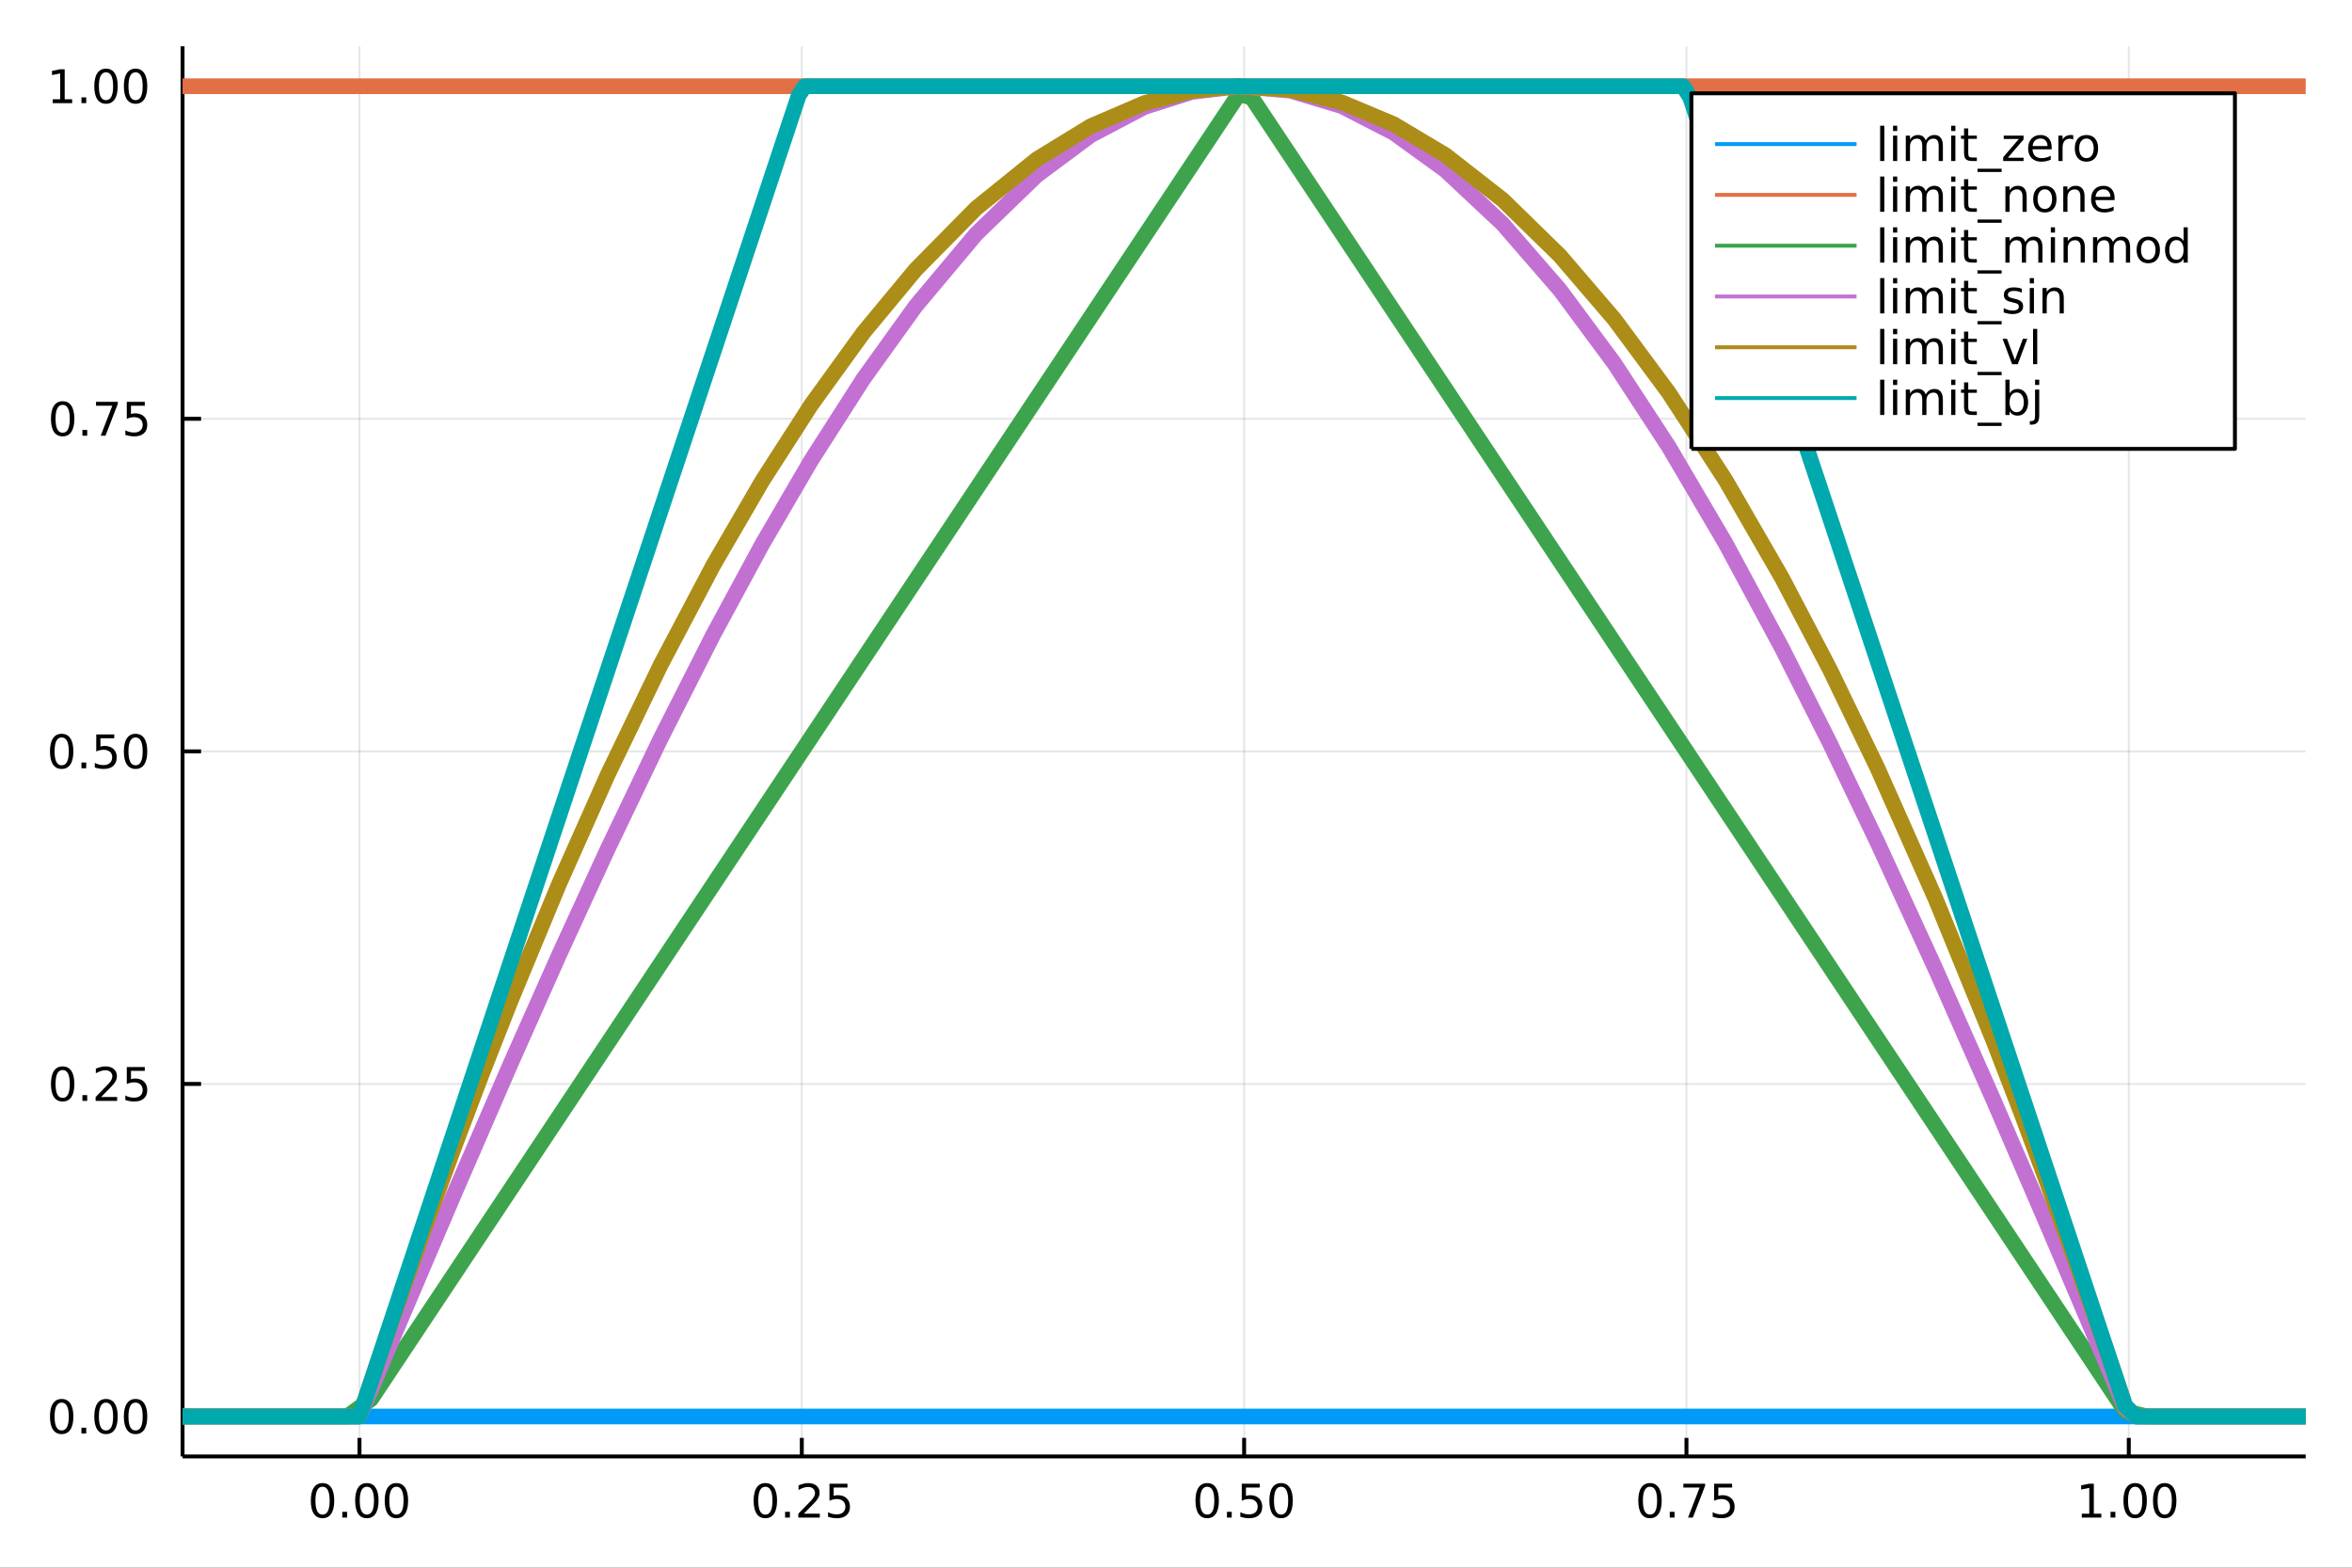 <?xml version="1.0" encoding="utf-8"?>
<svg xmlns="http://www.w3.org/2000/svg" xmlns:xlink="http://www.w3.org/1999/xlink" width="600" height="400" viewBox="0 0 2400 1600">
<rect x="0" y="0" width="2400" height="1600" fill="#333333" stroke="none"/>
<defs>
  <clipPath id="clip500">
    <rect x="0" y="0" width="2400" height="1600"/>
  </clipPath>
</defs>
<path clip-path="url(#clip500)" d="
M0 1600 L2400 1600 L2400 0 L0 0  Z
  " fill="#ffffff" fill-rule="evenodd" fill-opacity="1"/>
<defs>
  <clipPath id="clip501">
    <rect x="480" y="0" width="1681" height="1600"/>
  </clipPath>
</defs>
<path clip-path="url(#clip500)" d="
M186.274 1486.45 L2352.76 1486.45 L2352.76 47.244 L186.274 47.244  Z
  " fill="#ffffff" fill-rule="evenodd" fill-opacity="1"/>
<defs>
  <clipPath id="clip502">
    <rect x="186" y="47" width="2167" height="1440"/>
  </clipPath>
</defs>
<polyline clip-path="url(#clip502)" style="stroke:#000000; stroke-linecap:butt; stroke-linejoin:round; stroke-width:2; stroke-opacity:0.1; fill:none" points="
  366.814,1486.45 366.814,47.244 
  "/>
<polyline clip-path="url(#clip502)" style="stroke:#000000; stroke-linecap:butt; stroke-linejoin:round; stroke-width:2; stroke-opacity:0.1; fill:none" points="
  818.165,1486.45 818.165,47.244 
  "/>
<polyline clip-path="url(#clip502)" style="stroke:#000000; stroke-linecap:butt; stroke-linejoin:round; stroke-width:2; stroke-opacity:0.1; fill:none" points="
  1269.51,1486.45 1269.51,47.244 
  "/>
<polyline clip-path="url(#clip502)" style="stroke:#000000; stroke-linecap:butt; stroke-linejoin:round; stroke-width:2; stroke-opacity:0.1; fill:none" points="
  1720.87,1486.45 1720.87,47.244 
  "/>
<polyline clip-path="url(#clip502)" style="stroke:#000000; stroke-linecap:butt; stroke-linejoin:round; stroke-width:2; stroke-opacity:0.1; fill:none" points="
  2172.22,1486.45 2172.22,47.244 
  "/>
<polyline clip-path="url(#clip500)" style="stroke:#000000; stroke-linecap:butt; stroke-linejoin:round; stroke-width:4; stroke-opacity:1; fill:none" points="
  186.274,1486.45 2352.76,1486.45 
  "/>
<polyline clip-path="url(#clip500)" style="stroke:#000000; stroke-linecap:butt; stroke-linejoin:round; stroke-width:4; stroke-opacity:1; fill:none" points="
  366.814,1486.45 366.814,1467.55 
  "/>
<polyline clip-path="url(#clip500)" style="stroke:#000000; stroke-linecap:butt; stroke-linejoin:round; stroke-width:4; stroke-opacity:1; fill:none" points="
  818.165,1486.45 818.165,1467.55 
  "/>
<polyline clip-path="url(#clip500)" style="stroke:#000000; stroke-linecap:butt; stroke-linejoin:round; stroke-width:4; stroke-opacity:1; fill:none" points="
  1269.51,1486.45 1269.51,1467.55 
  "/>
<polyline clip-path="url(#clip500)" style="stroke:#000000; stroke-linecap:butt; stroke-linejoin:round; stroke-width:4; stroke-opacity:1; fill:none" points="
  1720.87,1486.45 1720.87,1467.55 
  "/>
<polyline clip-path="url(#clip500)" style="stroke:#000000; stroke-linecap:butt; stroke-linejoin:round; stroke-width:4; stroke-opacity:1; fill:none" points="
  2172.22,1486.45 2172.22,1467.55 
  "/>
<path clip-path="url(#clip500)" d="M329.118 1517.37 Q325.507 1517.37 323.678 1520.93 Q321.872 1524.47 321.872 1531.6 Q321.872 1538.71 323.678 1542.27 Q325.507 1545.82 329.118 1545.82 Q332.752 1545.82 334.557 1542.27 Q336.386 1538.71 336.386 1531.6 Q336.386 1524.47 334.557 1520.93 Q332.752 1517.37 329.118 1517.37 M329.118 1513.66 Q334.928 1513.66 337.983 1518.27 Q341.062 1522.85 341.062 1531.6 Q341.062 1540.33 337.983 1544.94 Q334.928 1549.52 329.118 1549.52 Q323.307 1549.52 320.229 1544.94 Q317.173 1540.33 317.173 1531.6 Q317.173 1522.85 320.229 1518.27 Q323.307 1513.66 329.118 1513.66 Z" fill="#000000" fill-rule="evenodd" fill-opacity="1" /><path clip-path="url(#clip500)" d="M349.28 1542.97 L354.164 1542.97 L354.164 1548.85 L349.28 1548.85 L349.28 1542.97 Z" fill="#000000" fill-rule="evenodd" fill-opacity="1" /><path clip-path="url(#clip500)" d="M374.349 1517.37 Q370.738 1517.37 368.909 1520.93 Q367.104 1524.47 367.104 1531.6 Q367.104 1538.71 368.909 1542.27 Q370.738 1545.82 374.349 1545.82 Q377.983 1545.82 379.789 1542.27 Q381.617 1538.71 381.617 1531.6 Q381.617 1524.47 379.789 1520.93 Q377.983 1517.37 374.349 1517.37 M374.349 1513.66 Q380.159 1513.66 383.215 1518.27 Q386.293 1522.85 386.293 1531.6 Q386.293 1540.33 383.215 1544.94 Q380.159 1549.52 374.349 1549.52 Q368.539 1549.52 365.46 1544.94 Q362.404 1540.33 362.404 1531.6 Q362.404 1522.85 365.46 1518.27 Q368.539 1513.66 374.349 1513.66 Z" fill="#000000" fill-rule="evenodd" fill-opacity="1" /><path clip-path="url(#clip500)" d="M404.511 1517.37 Q400.9 1517.37 399.071 1520.93 Q397.265 1524.47 397.265 1531.6 Q397.265 1538.71 399.071 1542.27 Q400.9 1545.82 404.511 1545.82 Q408.145 1545.82 409.951 1542.27 Q411.779 1538.71 411.779 1531.6 Q411.779 1524.47 409.951 1520.93 Q408.145 1517.37 404.511 1517.37 M404.511 1513.66 Q410.321 1513.66 413.376 1518.27 Q416.455 1522.85 416.455 1531.6 Q416.455 1540.33 413.376 1544.94 Q410.321 1549.52 404.511 1549.52 Q398.701 1549.52 395.622 1544.94 Q392.566 1540.33 392.566 1531.6 Q392.566 1522.85 395.622 1518.27 Q398.701 1513.66 404.511 1513.66 Z" fill="#000000" fill-rule="evenodd" fill-opacity="1" /><path clip-path="url(#clip500)" d="M780.966 1517.37 Q777.355 1517.37 775.526 1520.93 Q773.72 1524.47 773.72 1531.6 Q773.72 1538.71 775.526 1542.27 Q777.355 1545.82 780.966 1545.82 Q784.6 1545.82 786.405 1542.27 Q788.234 1538.71 788.234 1531.6 Q788.234 1524.47 786.405 1520.93 Q784.6 1517.37 780.966 1517.37 M780.966 1513.66 Q786.776 1513.66 789.831 1518.27 Q792.91 1522.85 792.91 1531.6 Q792.91 1540.33 789.831 1544.94 Q786.776 1549.52 780.966 1549.52 Q775.156 1549.52 772.077 1544.94 Q769.021 1540.33 769.021 1531.6 Q769.021 1522.85 772.077 1518.27 Q775.156 1513.66 780.966 1513.66 Z" fill="#000000" fill-rule="evenodd" fill-opacity="1" /><path clip-path="url(#clip500)" d="M801.128 1542.97 L806.012 1542.97 L806.012 1548.85 L801.128 1548.85 L801.128 1542.97 Z" fill="#000000" fill-rule="evenodd" fill-opacity="1" /><path clip-path="url(#clip500)" d="M820.225 1544.91 L836.544 1544.91 L836.544 1548.85 L814.6 1548.85 L814.6 1544.91 Q817.262 1542.16 821.845 1537.53 Q826.452 1532.88 827.632 1531.53 Q829.877 1529.01 830.757 1527.27 Q831.66 1525.51 831.66 1523.82 Q831.66 1521.07 829.715 1519.33 Q827.794 1517.6 824.692 1517.6 Q822.493 1517.6 820.04 1518.36 Q817.609 1519.13 814.831 1520.68 L814.831 1515.95 Q817.655 1514.82 820.109 1514.24 Q822.563 1513.66 824.6 1513.66 Q829.97 1513.66 833.164 1516.35 Q836.359 1519.03 836.359 1523.52 Q836.359 1525.65 835.549 1527.57 Q834.762 1529.47 832.655 1532.07 Q832.077 1532.74 828.975 1535.95 Q825.873 1539.15 820.225 1544.91 Z" fill="#000000" fill-rule="evenodd" fill-opacity="1" /><path clip-path="url(#clip500)" d="M846.405 1514.29 L864.762 1514.29 L864.762 1518.22 L850.688 1518.22 L850.688 1526.7 Q851.706 1526.35 852.725 1526.19 Q853.743 1526 854.762 1526 Q860.549 1526 863.928 1529.17 Q867.308 1532.34 867.308 1537.76 Q867.308 1543.34 863.836 1546.44 Q860.363 1549.52 854.044 1549.52 Q851.868 1549.52 849.6 1549.15 Q847.354 1548.78 844.947 1548.04 L844.947 1543.34 Q847.03 1544.47 849.252 1545.03 Q851.475 1545.58 853.951 1545.58 Q857.956 1545.58 860.294 1543.48 Q862.632 1541.37 862.632 1537.76 Q862.632 1534.15 860.294 1532.04 Q857.956 1529.94 853.951 1529.94 Q852.076 1529.94 850.201 1530.35 Q848.35 1530.77 846.405 1531.65 L846.405 1514.29 Z" fill="#000000" fill-rule="evenodd" fill-opacity="1" /><path clip-path="url(#clip500)" d="M1231.82 1517.37 Q1228.21 1517.37 1226.38 1520.93 Q1224.57 1524.47 1224.57 1531.6 Q1224.57 1538.71 1226.38 1542.27 Q1228.21 1545.82 1231.82 1545.82 Q1235.45 1545.82 1237.26 1542.27 Q1239.09 1538.71 1239.09 1531.6 Q1239.09 1524.47 1237.26 1520.93 Q1235.45 1517.37 1231.82 1517.37 M1231.82 1513.66 Q1237.63 1513.66 1240.68 1518.27 Q1243.76 1522.85 1243.76 1531.6 Q1243.76 1540.33 1240.68 1544.94 Q1237.63 1549.52 1231.82 1549.52 Q1226.01 1549.52 1222.93 1544.94 Q1219.87 1540.33 1219.87 1531.6 Q1219.87 1522.85 1222.93 1518.27 Q1226.01 1513.66 1231.82 1513.66 Z" fill="#000000" fill-rule="evenodd" fill-opacity="1" /><path clip-path="url(#clip500)" d="M1251.98 1542.97 L1256.86 1542.97 L1256.86 1548.85 L1251.98 1548.85 L1251.98 1542.97 Z" fill="#000000" fill-rule="evenodd" fill-opacity="1" /><path clip-path="url(#clip500)" d="M1267.1 1514.29 L1285.45 1514.29 L1285.45 1518.22 L1271.38 1518.22 L1271.38 1526.7 Q1272.4 1526.35 1273.42 1526.19 Q1274.43 1526 1275.45 1526 Q1281.24 1526 1284.62 1529.17 Q1288 1532.34 1288 1537.76 Q1288 1543.34 1284.53 1546.44 Q1281.05 1549.52 1274.73 1549.52 Q1272.56 1549.52 1270.29 1549.15 Q1268.05 1548.78 1265.64 1548.04 L1265.64 1543.34 Q1267.72 1544.47 1269.94 1545.03 Q1272.17 1545.58 1274.64 1545.58 Q1278.65 1545.58 1280.98 1543.48 Q1283.32 1541.37 1283.32 1537.76 Q1283.32 1534.15 1280.98 1532.04 Q1278.65 1529.94 1274.64 1529.94 Q1272.77 1529.94 1270.89 1530.35 Q1269.04 1530.77 1267.1 1531.65 L1267.1 1514.29 Z" fill="#000000" fill-rule="evenodd" fill-opacity="1" /><path clip-path="url(#clip500)" d="M1307.21 1517.37 Q1303.6 1517.37 1301.77 1520.93 Q1299.97 1524.47 1299.97 1531.6 Q1299.97 1538.71 1301.77 1542.27 Q1303.6 1545.82 1307.21 1545.82 Q1310.85 1545.82 1312.65 1542.27 Q1314.48 1538.71 1314.48 1531.6 Q1314.48 1524.47 1312.65 1520.93 Q1310.85 1517.37 1307.21 1517.37 M1307.21 1513.66 Q1313.02 1513.66 1316.08 1518.27 Q1319.16 1522.85 1319.16 1531.6 Q1319.16 1540.33 1316.08 1544.94 Q1313.02 1549.52 1307.21 1549.52 Q1301.4 1549.52 1298.32 1544.94 Q1295.27 1540.33 1295.27 1531.6 Q1295.27 1522.85 1298.32 1518.27 Q1301.4 1513.66 1307.21 1513.66 Z" fill="#000000" fill-rule="evenodd" fill-opacity="1" /><path clip-path="url(#clip500)" d="M1683.67 1517.37 Q1680.06 1517.37 1678.23 1520.93 Q1676.42 1524.47 1676.42 1531.6 Q1676.42 1538.71 1678.23 1542.27 Q1680.06 1545.82 1683.67 1545.82 Q1687.3 1545.82 1689.11 1542.27 Q1690.93 1538.71 1690.93 1531.6 Q1690.93 1524.47 1689.11 1520.93 Q1687.3 1517.37 1683.67 1517.37 M1683.67 1513.66 Q1689.48 1513.66 1692.53 1518.27 Q1695.61 1522.85 1695.61 1531.6 Q1695.61 1540.33 1692.53 1544.94 Q1689.48 1549.52 1683.67 1549.52 Q1677.86 1549.52 1674.78 1544.94 Q1671.72 1540.33 1671.72 1531.6 Q1671.72 1522.85 1674.78 1518.27 Q1677.86 1513.66 1683.67 1513.66 Z" fill="#000000" fill-rule="evenodd" fill-opacity="1" /><path clip-path="url(#clip500)" d="M1703.83 1542.97 L1708.71 1542.97 L1708.71 1548.85 L1703.83 1548.85 L1703.83 1542.97 Z" fill="#000000" fill-rule="evenodd" fill-opacity="1" /><path clip-path="url(#clip500)" d="M1717.72 1514.29 L1739.94 1514.29 L1739.94 1516.28 L1727.39 1548.85 L1722.51 1548.85 L1734.31 1518.22 L1717.72 1518.22 L1717.72 1514.29 Z" fill="#000000" fill-rule="evenodd" fill-opacity="1" /><path clip-path="url(#clip500)" d="M1749.11 1514.29 L1767.46 1514.29 L1767.46 1518.22 L1753.39 1518.22 L1753.39 1526.7 Q1754.41 1526.35 1755.43 1526.19 Q1756.44 1526 1757.46 1526 Q1763.25 1526 1766.63 1529.17 Q1770.01 1532.34 1770.01 1537.76 Q1770.01 1543.34 1766.54 1546.44 Q1763.06 1549.52 1756.74 1549.52 Q1754.57 1549.52 1752.3 1549.15 Q1750.06 1548.78 1747.65 1548.04 L1747.65 1543.34 Q1749.73 1544.47 1751.95 1545.03 Q1754.18 1545.58 1756.65 1545.58 Q1760.66 1545.58 1762.99 1543.48 Q1765.33 1541.37 1765.33 1537.76 Q1765.33 1534.15 1762.99 1532.04 Q1760.66 1529.94 1756.65 1529.94 Q1754.78 1529.94 1752.9 1530.35 Q1751.05 1530.77 1749.11 1531.65 L1749.11 1514.29 Z" fill="#000000" fill-rule="evenodd" fill-opacity="1" /><path clip-path="url(#clip500)" d="M2124.29 1544.91 L2131.93 1544.91 L2131.93 1518.55 L2123.62 1520.21 L2123.62 1515.95 L2131.88 1514.29 L2136.56 1514.29 L2136.56 1544.91 L2144.2 1544.91 L2144.2 1548.85 L2124.29 1548.85 L2124.29 1544.91 Z" fill="#000000" fill-rule="evenodd" fill-opacity="1" /><path clip-path="url(#clip500)" d="M2153.64 1542.97 L2158.52 1542.97 L2158.52 1548.85 L2153.64 1548.85 L2153.64 1542.97 Z" fill="#000000" fill-rule="evenodd" fill-opacity="1" /><path clip-path="url(#clip500)" d="M2178.71 1517.37 Q2175.1 1517.37 2173.27 1520.93 Q2171.46 1524.47 2171.46 1531.6 Q2171.46 1538.71 2173.27 1542.27 Q2175.1 1545.82 2178.71 1545.82 Q2182.34 1545.82 2184.15 1542.27 Q2185.98 1538.71 2185.98 1531.6 Q2185.98 1524.47 2184.15 1520.93 Q2182.34 1517.37 2178.71 1517.37 M2178.71 1513.66 Q2184.52 1513.66 2187.57 1518.27 Q2190.65 1522.85 2190.65 1531.6 Q2190.65 1540.33 2187.57 1544.94 Q2184.52 1549.52 2178.71 1549.52 Q2172.9 1549.52 2169.82 1544.94 Q2166.76 1540.33 2166.76 1531.6 Q2166.76 1522.85 2169.82 1518.27 Q2172.9 1513.66 2178.71 1513.66 Z" fill="#000000" fill-rule="evenodd" fill-opacity="1" /><path clip-path="url(#clip500)" d="M2208.87 1517.37 Q2205.26 1517.37 2203.43 1520.93 Q2201.63 1524.47 2201.63 1531.6 Q2201.63 1538.71 2203.43 1542.27 Q2205.26 1545.82 2208.87 1545.82 Q2212.5 1545.82 2214.31 1542.27 Q2216.14 1538.71 2216.14 1531.6 Q2216.14 1524.47 2214.31 1520.93 Q2212.5 1517.37 2208.87 1517.37 M2208.87 1513.66 Q2214.68 1513.66 2217.74 1518.27 Q2220.82 1522.85 2220.82 1531.6 Q2220.82 1540.33 2217.74 1544.94 Q2214.68 1549.52 2208.87 1549.52 Q2203.06 1549.52 2199.98 1544.94 Q2196.93 1540.33 2196.93 1531.6 Q2196.93 1522.85 2199.98 1518.27 Q2203.06 1513.66 2208.87 1513.66 Z" fill="#000000" fill-rule="evenodd" fill-opacity="1" /><polyline clip-path="url(#clip502)" style="stroke:#000000; stroke-linecap:butt; stroke-linejoin:round; stroke-width:2; stroke-opacity:0.1; fill:none" points="
  186.274,1445.72 2352.76,1445.72 
  "/>
<polyline clip-path="url(#clip502)" style="stroke:#000000; stroke-linecap:butt; stroke-linejoin:round; stroke-width:2; stroke-opacity:0.1; fill:none" points="
  186.274,1106.28 2352.76,1106.28 
  "/>
<polyline clip-path="url(#clip502)" style="stroke:#000000; stroke-linecap:butt; stroke-linejoin:round; stroke-width:2; stroke-opacity:0.1; fill:none" points="
  186.274,766.846 2352.76,766.846 
  "/>
<polyline clip-path="url(#clip502)" style="stroke:#000000; stroke-linecap:butt; stroke-linejoin:round; stroke-width:2; stroke-opacity:0.1; fill:none" points="
  186.274,427.411 2352.76,427.411 
  "/>
<polyline clip-path="url(#clip502)" style="stroke:#000000; stroke-linecap:butt; stroke-linejoin:round; stroke-width:2; stroke-opacity:0.1; fill:none" points="
  186.274,87.976 2352.76,87.976 
  "/>
<polyline clip-path="url(#clip500)" style="stroke:#000000; stroke-linecap:butt; stroke-linejoin:round; stroke-width:4; stroke-opacity:1; fill:none" points="
  186.274,1486.45 186.274,47.244 
  "/>
<polyline clip-path="url(#clip500)" style="stroke:#000000; stroke-linecap:butt; stroke-linejoin:round; stroke-width:4; stroke-opacity:1; fill:none" points="
  186.274,1445.72 205.172,1445.72 
  "/>
<polyline clip-path="url(#clip500)" style="stroke:#000000; stroke-linecap:butt; stroke-linejoin:round; stroke-width:4; stroke-opacity:1; fill:none" points="
  186.274,1106.28 205.172,1106.28 
  "/>
<polyline clip-path="url(#clip500)" style="stroke:#000000; stroke-linecap:butt; stroke-linejoin:round; stroke-width:4; stroke-opacity:1; fill:none" points="
  186.274,766.846 205.172,766.846 
  "/>
<polyline clip-path="url(#clip500)" style="stroke:#000000; stroke-linecap:butt; stroke-linejoin:round; stroke-width:4; stroke-opacity:1; fill:none" points="
  186.274,427.411 205.172,427.411 
  "/>
<polyline clip-path="url(#clip500)" style="stroke:#000000; stroke-linecap:butt; stroke-linejoin:round; stroke-width:4; stroke-opacity:1; fill:none" points="
  186.274,87.976 205.172,87.976 
  "/>
<path clip-path="url(#clip500)" d="M62.937 1431.51 Q59.325 1431.51 57.497 1435.08 Q55.691 1438.62 55.691 1445.75 Q55.691 1452.86 57.497 1456.42 Q59.325 1459.96 62.937 1459.96 Q66.571 1459.96 68.376 1456.42 Q70.205 1452.86 70.205 1445.75 Q70.205 1438.62 68.376 1435.08 Q66.571 1431.51 62.937 1431.51 M62.937 1427.81 Q68.747 1427.81 71.802 1432.42 Q74.881 1437 74.881 1445.75 Q74.881 1454.48 71.802 1459.08 Q68.747 1463.67 62.937 1463.67 Q57.126 1463.67 54.048 1459.08 Q50.992 1454.48 50.992 1445.75 Q50.992 1437 54.048 1432.42 Q57.126 1427.81 62.937 1427.81 Z" fill="#000000" fill-rule="evenodd" fill-opacity="1" /><path clip-path="url(#clip500)" d="M83.098 1457.12 L87.983 1457.12 L87.983 1463 L83.098 1463 L83.098 1457.12 Z" fill="#000000" fill-rule="evenodd" fill-opacity="1" /><path clip-path="url(#clip500)" d="M108.168 1431.51 Q104.557 1431.51 102.728 1435.08 Q100.922 1438.62 100.922 1445.75 Q100.922 1452.86 102.728 1456.42 Q104.557 1459.96 108.168 1459.96 Q111.802 1459.96 113.608 1456.42 Q115.436 1452.86 115.436 1445.75 Q115.436 1438.62 113.608 1435.08 Q111.802 1431.51 108.168 1431.51 M108.168 1427.81 Q113.978 1427.81 117.033 1432.42 Q120.112 1437 120.112 1445.75 Q120.112 1454.48 117.033 1459.08 Q113.978 1463.67 108.168 1463.67 Q102.358 1463.67 99.279 1459.08 Q96.223 1454.48 96.223 1445.75 Q96.223 1437 99.279 1432.42 Q102.358 1427.81 108.168 1427.81 Z" fill="#000000" fill-rule="evenodd" fill-opacity="1" /><path clip-path="url(#clip500)" d="M138.33 1431.51 Q134.719 1431.51 132.89 1435.08 Q131.084 1438.62 131.084 1445.75 Q131.084 1452.86 132.89 1456.42 Q134.719 1459.96 138.33 1459.96 Q141.964 1459.96 143.769 1456.42 Q145.598 1452.86 145.598 1445.75 Q145.598 1438.62 143.769 1435.08 Q141.964 1431.51 138.33 1431.51 M138.33 1427.81 Q144.14 1427.81 147.195 1432.42 Q150.274 1437 150.274 1445.75 Q150.274 1454.48 147.195 1459.08 Q144.14 1463.67 138.33 1463.67 Q132.519 1463.67 129.441 1459.08 Q126.385 1454.48 126.385 1445.75 Q126.385 1437 129.441 1432.42 Q132.519 1427.81 138.33 1427.81 Z" fill="#000000" fill-rule="evenodd" fill-opacity="1" /><path clip-path="url(#clip500)" d="M63.932 1092.08 Q60.321 1092.08 58.492 1095.64 Q56.687 1099.19 56.687 1106.32 Q56.687 1113.42 58.492 1116.99 Q60.321 1120.53 63.932 1120.53 Q67.566 1120.53 69.372 1116.99 Q71.2 1113.42 71.2 1106.32 Q71.2 1099.19 69.372 1095.64 Q67.566 1092.08 63.932 1092.08 M63.932 1088.38 Q69.742 1088.38 72.798 1092.98 Q75.876 1097.57 75.876 1106.32 Q75.876 1115.04 72.798 1119.65 Q69.742 1124.23 63.932 1124.23 Q58.122 1124.23 55.043 1119.65 Q51.987 1115.04 51.987 1106.32 Q51.987 1097.57 55.043 1092.98 Q58.122 1088.38 63.932 1088.38 Z" fill="#000000" fill-rule="evenodd" fill-opacity="1" /><path clip-path="url(#clip500)" d="M84.094 1117.68 L88.978 1117.68 L88.978 1123.56 L84.094 1123.56 L84.094 1117.68 Z" fill="#000000" fill-rule="evenodd" fill-opacity="1" /><path clip-path="url(#clip500)" d="M103.191 1119.63 L119.51 1119.63 L119.51 1123.56 L97.566 1123.56 L97.566 1119.63 Q100.228 1116.87 104.811 1112.24 Q109.418 1107.59 110.598 1106.25 Q112.844 1103.72 113.723 1101.99 Q114.626 1100.23 114.626 1098.54 Q114.626 1095.78 112.682 1094.05 Q110.76 1092.31 107.658 1092.31 Q105.459 1092.31 103.006 1093.07 Q100.575 1093.84 97.797 1095.39 L97.797 1090.67 Q100.621 1089.53 103.075 1088.95 Q105.529 1088.38 107.566 1088.38 Q112.936 1088.38 116.131 1091.06 Q119.325 1093.75 119.325 1098.24 Q119.325 1100.37 118.515 1102.29 Q117.728 1104.19 115.621 1106.78 Q115.043 1107.45 111.941 1110.67 Q108.839 1113.86 103.191 1119.63 Z" fill="#000000" fill-rule="evenodd" fill-opacity="1" /><path clip-path="url(#clip500)" d="M129.371 1089 L147.728 1089 L147.728 1092.94 L133.654 1092.94 L133.654 1101.41 Q134.672 1101.06 135.691 1100.9 Q136.709 1100.71 137.728 1100.71 Q143.515 1100.71 146.894 1103.89 Q150.274 1107.06 150.274 1112.47 Q150.274 1118.05 146.802 1121.15 Q143.33 1124.23 137.01 1124.23 Q134.834 1124.23 132.566 1123.86 Q130.32 1123.49 127.913 1122.75 L127.913 1118.05 Q129.996 1119.19 132.219 1119.74 Q134.441 1120.3 136.918 1120.3 Q140.922 1120.3 143.26 1118.19 Q145.598 1116.08 145.598 1112.47 Q145.598 1108.86 143.26 1106.76 Q140.922 1104.65 136.918 1104.65 Q135.043 1104.65 133.168 1105.07 Q131.316 1105.48 129.371 1106.36 L129.371 1089 Z" fill="#000000" fill-rule="evenodd" fill-opacity="1" /><path clip-path="url(#clip500)" d="M62.937 752.645 Q59.325 752.645 57.497 756.209 Q55.691 759.751 55.691 766.881 Q55.691 773.987 57.497 777.552 Q59.325 781.094 62.937 781.094 Q66.571 781.094 68.376 777.552 Q70.205 773.987 70.205 766.881 Q70.205 759.751 68.376 756.209 Q66.571 752.645 62.937 752.645 M62.937 748.941 Q68.747 748.941 71.802 753.547 Q74.881 758.131 74.881 766.881 Q74.881 775.608 71.802 780.214 Q68.747 784.797 62.937 784.797 Q57.126 784.797 54.048 780.214 Q50.992 775.608 50.992 766.881 Q50.992 758.131 54.048 753.547 Q57.126 748.941 62.937 748.941 Z" fill="#000000" fill-rule="evenodd" fill-opacity="1" /><path clip-path="url(#clip500)" d="M83.098 778.246 L87.983 778.246 L87.983 784.126 L83.098 784.126 L83.098 778.246 Z" fill="#000000" fill-rule="evenodd" fill-opacity="1" /><path clip-path="url(#clip500)" d="M98.214 749.566 L116.57 749.566 L116.57 753.501 L102.496 753.501 L102.496 761.973 Q103.515 761.626 104.534 761.464 Q105.552 761.279 106.571 761.279 Q112.358 761.279 115.737 764.45 Q119.117 767.621 119.117 773.038 Q119.117 778.617 115.645 781.719 Q112.172 784.797 105.853 784.797 Q103.677 784.797 101.409 784.427 Q99.163 784.057 96.756 783.316 L96.756 778.617 Q98.839 779.751 101.061 780.307 Q103.284 780.862 105.76 780.862 Q109.765 780.862 112.103 778.756 Q114.441 776.649 114.441 773.038 Q114.441 769.427 112.103 767.321 Q109.765 765.214 105.76 765.214 Q103.885 765.214 102.01 765.631 Q100.159 766.047 98.214 766.927 L98.214 749.566 Z" fill="#000000" fill-rule="evenodd" fill-opacity="1" /><path clip-path="url(#clip500)" d="M138.33 752.645 Q134.719 752.645 132.89 756.209 Q131.084 759.751 131.084 766.881 Q131.084 773.987 132.89 777.552 Q134.719 781.094 138.33 781.094 Q141.964 781.094 143.769 777.552 Q145.598 773.987 145.598 766.881 Q145.598 759.751 143.769 756.209 Q141.964 752.645 138.33 752.645 M138.33 748.941 Q144.14 748.941 147.195 753.547 Q150.274 758.131 150.274 766.881 Q150.274 775.608 147.195 780.214 Q144.14 784.797 138.33 784.797 Q132.519 784.797 129.441 780.214 Q126.385 775.608 126.385 766.881 Q126.385 758.131 129.441 753.547 Q132.519 748.941 138.33 748.941 Z" fill="#000000" fill-rule="evenodd" fill-opacity="1" /><path clip-path="url(#clip500)" d="M63.932 413.21 Q60.321 413.21 58.492 416.775 Q56.687 420.316 56.687 427.446 Q56.687 434.552 58.492 438.117 Q60.321 441.659 63.932 441.659 Q67.566 441.659 69.372 438.117 Q71.2 434.552 71.2 427.446 Q71.2 420.316 69.372 416.775 Q67.566 413.21 63.932 413.21 M63.932 409.506 Q69.742 409.506 72.798 414.113 Q75.876 418.696 75.876 427.446 Q75.876 436.173 72.798 440.779 Q69.742 445.362 63.932 445.362 Q58.122 445.362 55.043 440.779 Q51.987 436.173 51.987 427.446 Q51.987 418.696 55.043 414.113 Q58.122 409.506 63.932 409.506 Z" fill="#000000" fill-rule="evenodd" fill-opacity="1" /><path clip-path="url(#clip500)" d="M84.094 438.812 L88.978 438.812 L88.978 444.691 L84.094 444.691 L84.094 438.812 Z" fill="#000000" fill-rule="evenodd" fill-opacity="1" /><path clip-path="url(#clip500)" d="M97.983 410.131 L120.205 410.131 L120.205 412.122 L107.658 444.691 L102.774 444.691 L114.58 414.066 L97.983 414.066 L97.983 410.131 Z" fill="#000000" fill-rule="evenodd" fill-opacity="1" /><path clip-path="url(#clip500)" d="M129.371 410.131 L147.728 410.131 L147.728 414.066 L133.654 414.066 L133.654 422.538 Q134.672 422.191 135.691 422.029 Q136.709 421.844 137.728 421.844 Q143.515 421.844 146.894 425.015 Q150.274 428.187 150.274 433.603 Q150.274 439.182 146.802 442.284 Q143.33 445.362 137.01 445.362 Q134.834 445.362 132.566 444.992 Q130.32 444.622 127.913 443.881 L127.913 439.182 Q129.996 440.316 132.219 440.872 Q134.441 441.427 136.918 441.427 Q140.922 441.427 143.26 439.321 Q145.598 437.214 145.598 433.603 Q145.598 429.992 143.26 427.886 Q140.922 425.779 136.918 425.779 Q135.043 425.779 133.168 426.196 Q131.316 426.613 129.371 427.492 L129.371 410.131 Z" fill="#000000" fill-rule="evenodd" fill-opacity="1" /><path clip-path="url(#clip500)" d="M53.747 101.321 L61.386 101.321 L61.386 74.956 L53.075 76.622 L53.075 72.363 L61.339 70.696 L66.015 70.696 L66.015 101.321 L73.654 101.321 L73.654 105.256 L53.747 105.256 L53.747 101.321 Z" fill="#000000" fill-rule="evenodd" fill-opacity="1" /><path clip-path="url(#clip500)" d="M83.098 99.377 L87.983 99.377 L87.983 105.256 L83.098 105.256 L83.098 99.377 Z" fill="#000000" fill-rule="evenodd" fill-opacity="1" /><path clip-path="url(#clip500)" d="M108.168 73.775 Q104.557 73.775 102.728 77.34 Q100.922 80.881 100.922 88.011 Q100.922 95.117 102.728 98.682 Q104.557 102.224 108.168 102.224 Q111.802 102.224 113.608 98.682 Q115.436 95.117 115.436 88.011 Q115.436 80.881 113.608 77.34 Q111.802 73.775 108.168 73.775 M108.168 70.071 Q113.978 70.071 117.033 74.678 Q120.112 79.261 120.112 88.011 Q120.112 96.738 117.033 101.344 Q113.978 105.928 108.168 105.928 Q102.358 105.928 99.279 101.344 Q96.223 96.738 96.223 88.011 Q96.223 79.261 99.279 74.678 Q102.358 70.071 108.168 70.071 Z" fill="#000000" fill-rule="evenodd" fill-opacity="1" /><path clip-path="url(#clip500)" d="M138.33 73.775 Q134.719 73.775 132.89 77.34 Q131.084 80.881 131.084 88.011 Q131.084 95.117 132.89 98.682 Q134.719 102.224 138.33 102.224 Q141.964 102.224 143.769 98.682 Q145.598 95.117 145.598 88.011 Q145.598 80.881 143.769 77.34 Q141.964 73.775 138.33 73.775 M138.33 70.071 Q144.14 70.071 147.195 74.678 Q150.274 79.261 150.274 88.011 Q150.274 96.738 147.195 101.344 Q144.14 105.928 138.33 105.928 Q132.519 105.928 129.441 101.344 Q126.385 96.738 126.385 88.011 Q126.385 79.261 129.441 74.678 Q132.519 70.071 138.33 70.071 Z" fill="#000000" fill-rule="evenodd" fill-opacity="1" /><polyline clip-path="url(#clip502)" style="stroke:#009af9; stroke-linecap:butt; stroke-linejoin:round; stroke-width:16; stroke-opacity:1; fill:none" points="
  186.274,1445.72 207.431,1445.72 403.063,1445.72 520.629,1445.72 620.03,1445.72 728.007,1445.72 827.552,1445.72 934.276,1445.72 1057.92,1445.72 1167.81,1445.72 
  1264.17,1445.72 1369.23,1445.72 1474.91,1445.72 1591.75,1445.72 1702.93,1445.72 1818.52,1445.72 1915.83,1445.72 2034.63,1445.72 2146.31,1445.72 2325.22,1445.72 
  2352.76,1445.72 
  "/>
<polyline clip-path="url(#clip502)" style="stroke:#e26f46; stroke-linecap:butt; stroke-linejoin:round; stroke-width:16; stroke-opacity:1; fill:none" points="
  186.274,87.976 207.431,87.976 403.063,87.976 520.629,87.976 620.03,87.976 728.007,87.976 827.552,87.976 934.276,87.976 1057.92,87.976 1167.81,87.976 
  1264.17,87.976 1369.23,87.976 1474.91,87.976 1591.75,87.976 1702.93,87.976 1818.52,87.976 1915.83,87.976 2034.63,87.976 2146.31,87.976 2325.22,87.976 
  2352.76,87.976 
  "/>
<polyline clip-path="url(#clip502)" style="stroke:#3da44d; stroke-linecap:butt; stroke-linejoin:round; stroke-width:16; stroke-opacity:1; fill:none" points="
  186.274,1445.72 191.563,1445.72 196.853,1445.72 202.142,1445.72 207.431,1445.72 256.339,1445.72 305.247,1445.72 329.701,1445.72 354.155,1445.72 378.609,1427.98 
  403.063,1391.19 461.846,1302.78 520.629,1214.36 570.33,1139.61 620.03,1064.86 728.007,902.451 827.552,752.726 934.276,592.205 1057.92,406.226 1112.87,323.588 
  1167.81,240.95 1191.9,204.717 1215.99,168.484 1240.08,132.25 1264.17,96.017 1277.3,99.687 1290.43,119.439 1303.57,139.191 1316.7,158.943 1342.96,198.447 
  1369.23,237.95 1422.07,317.428 1474.91,396.905 1591.75,572.649 1702.93,739.865 1818.52,913.731 1915.83,1060.09 1975.23,1149.43 2034.63,1238.78 2090.47,1322.76 
  2146.31,1406.75 2168.67,1440.39 2191.04,1445.72 2213.4,1445.72 2235.76,1445.72 2280.49,1445.72 2325.22,1445.72 2332.11,1445.72 2338.99,1445.72 2345.87,1445.72 
  2352.76,1445.72 
  "/>
<polyline clip-path="url(#clip502)" style="stroke:#c271d2; stroke-linecap:butt; stroke-linejoin:round; stroke-width:16; stroke-opacity:1; fill:none" points="
  186.274,1445.72 191.563,1445.72 196.853,1445.72 202.142,1445.72 207.431,1445.72 256.339,1445.72 305.247,1445.72 329.701,1445.72 354.155,1445.72 366.382,1445.72 
  378.609,1417.85 390.836,1388.98 403.063,1360.13 461.846,1222.21 520.629,1086.63 570.33,974.875 620.03,866.636 674.019,753.988 728.007,647.441 777.78,555.431 
  827.552,470.094 880.914,386.744 934.276,312.518 996.1,238.767 1057.92,178.971 1112.87,138.106 1167.81,109.184 1215.99,93.861 1264.17,88.035 1316.7,92.55 
  1369.23,108.362 1422.07,135.534 1474.91,173.775 1533.33,228.548 1591.75,295.889 1647.34,370.998 1702.93,456.154 1760.73,554.494 1818.52,661.843 1867.18,758.395 
  1915.83,859.871 1975.23,989.376 2034.63,1123.75 2090.47,1253.23 2146.31,1384.53 2157.49,1410.93 2168.67,1437.34 2179.85,1445.72 2191.04,1445.72 2213.4,1445.72 
  2235.76,1445.72 2280.49,1445.72 2325.22,1445.72 2332.11,1445.72 2338.99,1445.72 2345.87,1445.72 2352.76,1445.72 
  "/>
<polyline clip-path="url(#clip502)" style="stroke:#ac8d18; stroke-linecap:butt; stroke-linejoin:round; stroke-width:16; stroke-opacity:1; fill:none" points="
  186.274,1445.72 191.563,1445.72 196.853,1445.72 202.142,1445.72 207.431,1445.72 256.339,1445.72 305.247,1445.72 329.701,1445.72 354.155,1445.72 360.268,1445.72 
  366.382,1445.72 372.495,1428.68 378.609,1410.47 390.836,1374.42 403.063,1338.86 432.454,1255.44 461.846,1174.89 491.238,1097.22 520.629,1022.43 570.33,902.518 
  620.03,790.833 674.019,678.84 728.007,576.559 777.78,490.871 827.552,413.438 880.914,339.591 934.276,275.234 996.1,212.535 1057.92,162.573 1112.87,128.862 
  1167.81,105.211 1215.99,92.75 1264.17,88.024 1316.7,91.686 1369.23,104.542 1422.07,126.752 1474.91,158.267 1533.33,203.942 1591.75,260.99 1647.34,325.83 
  1702.93,400.967 1760.73,490.011 1818.52,590.187 1867.18,683.144 1915.83,783.989 1975.23,917.805 2034.63,1063.38 2062.55,1135.86 2090.47,1210.94 2118.39,1288.62 
  2146.31,1368.9 2157.49,1401.78 2168.67,1435.08 2179.85,1445.72 2191.04,1445.72 2213.4,1445.72 2235.76,1445.72 2280.49,1445.72 2325.22,1445.72 2332.11,1445.72 
  2338.99,1445.72 2345.87,1445.72 2352.76,1445.72 
  "/>
<polyline clip-path="url(#clip502)" style="stroke:#00a9ad; stroke-linecap:butt; stroke-linejoin:round; stroke-width:16; stroke-opacity:1; fill:none" points="
  186.274,1445.72 191.563,1445.72 196.853,1445.72 202.142,1445.72 207.431,1445.72 256.339,1445.72 305.247,1445.72 329.701,1445.72 354.155,1445.72 360.268,1445.72 
  366.382,1445.72 372.495,1428.63 378.609,1410.24 390.836,1373.45 403.063,1336.67 461.846,1159.84 520.629,983.014 570.33,833.507 620.03,683.999 674.019,521.592 
  728.007,359.185 752.893,284.323 777.78,209.461 790.223,172.029 802.666,134.598 808.888,115.883 815.109,97.167 821.331,87.976 827.552,87.976 854.233,87.976 
  880.914,87.976 907.595,87.976 934.276,87.976 996.1,87.976 1057.92,87.976 1167.81,87.976 1264.17,87.976 1369.23,87.976 1474.91,87.976 1533.33,87.976 
  1591.75,87.976 1647.34,87.976 1702.93,87.976 1710.15,87.976 1717.38,87.976 1724.6,99.215 1731.83,120.948 1746.28,164.415 1760.73,207.881 1789.62,294.814 
  1818.52,381.747 1867.18,528.106 1915.83,674.464 1975.23,853.151 2034.63,1031.84 2090.47,1199.81 2146.31,1367.78 2157.49,1401.42 2168.67,1435.05 2179.85,1445.72 
  2191.04,1445.72 2213.4,1445.72 2235.76,1445.72 2280.49,1445.72 2325.22,1445.72 2332.11,1445.72 2338.99,1445.72 2345.87,1445.72 2352.76,1445.72 
  "/>
<path clip-path="url(#clip500)" d="
M1725.93 458.098 L2280.54 458.098 L2280.54 95.218 L1725.93 95.218  Z
  " fill="#ffffff" fill-rule="evenodd" fill-opacity="1"/>
<polyline clip-path="url(#clip500)" style="stroke:#000000; stroke-linecap:butt; stroke-linejoin:round; stroke-width:4; stroke-opacity:1; fill:none" points="
  1725.93,458.098 2280.54,458.098 2280.54,95.218 1725.93,95.218 1725.93,458.098 
  "/>
<polyline clip-path="url(#clip500)" style="stroke:#009af9; stroke-linecap:butt; stroke-linejoin:round; stroke-width:4; stroke-opacity:1; fill:none" points="
  1750,147.058 1894.44,147.058 
  "/>
<path clip-path="url(#clip500)" d="M1918.51 128.319 L1922.77 128.319 L1922.77 164.338 L1918.51 164.338 L1918.51 128.319 Z" fill="#000000" fill-rule="evenodd" fill-opacity="1" /><path clip-path="url(#clip500)" d="M1931.68 138.412 L1935.94 138.412 L1935.94 164.338 L1931.68 164.338 L1931.68 138.412 M1931.68 128.319 L1935.94 128.319 L1935.94 133.713 L1931.68 133.713 L1931.68 128.319 Z" fill="#000000" fill-rule="evenodd" fill-opacity="1" /><path clip-path="url(#clip500)" d="M1965.04 143.389 Q1966.63 140.518 1968.86 139.153 Q1971.08 137.787 1974.09 137.787 Q1978.14 137.787 1980.34 140.634 Q1982.54 143.458 1982.54 148.689 L1982.54 164.338 L1978.25 164.338 L1978.25 148.828 Q1978.25 145.102 1976.93 143.296 Q1975.61 141.49 1972.91 141.49 Q1969.6 141.49 1967.67 143.69 Q1965.75 145.889 1965.75 149.685 L1965.75 164.338 L1961.47 164.338 L1961.47 148.828 Q1961.47 145.078 1960.15 143.296 Q1958.83 141.49 1956.08 141.49 Q1952.81 141.49 1950.89 143.713 Q1948.97 145.912 1948.97 149.685 L1948.97 164.338 L1944.69 164.338 L1944.69 138.412 L1948.97 138.412 L1948.97 142.44 Q1950.43 140.055 1952.47 138.921 Q1954.5 137.787 1957.3 137.787 Q1960.13 137.787 1962.1 139.222 Q1964.09 140.657 1965.04 143.389 Z" fill="#000000" fill-rule="evenodd" fill-opacity="1" /><path clip-path="url(#clip500)" d="M1991.03 138.412 L1995.29 138.412 L1995.29 164.338 L1991.03 164.338 L1991.03 138.412 M1991.03 128.319 L1995.29 128.319 L1995.29 133.713 L1991.03 133.713 L1991.03 128.319 Z" fill="#000000" fill-rule="evenodd" fill-opacity="1" /><path clip-path="url(#clip500)" d="M2008.42 131.051 L2008.42 138.412 L2017.19 138.412 L2017.19 141.722 L2008.42 141.722 L2008.42 155.796 Q2008.42 158.967 2009.27 159.87 Q2010.15 160.773 2012.81 160.773 L2017.19 160.773 L2017.19 164.338 L2012.81 164.338 Q2007.88 164.338 2006.01 162.509 Q2004.13 160.657 2004.13 155.796 L2004.13 141.722 L2001.01 141.722 L2001.01 138.412 L2004.13 138.412 L2004.13 131.051 L2008.42 131.051 Z" fill="#000000" fill-rule="evenodd" fill-opacity="1" /><path clip-path="url(#clip500)" d="M2042.49 172.208 L2042.49 175.518 L2017.86 175.518 L2017.86 172.208 L2042.49 172.208 Z" fill="#000000" fill-rule="evenodd" fill-opacity="1" /><path clip-path="url(#clip500)" d="M2044.64 138.412 L2064.87 138.412 L2064.87 142.301 L2048.86 160.935 L2064.87 160.935 L2064.87 164.338 L2044.06 164.338 L2044.06 160.449 L2060.08 141.815 L2044.64 141.815 L2044.64 138.412 Z" fill="#000000" fill-rule="evenodd" fill-opacity="1" /><path clip-path="url(#clip500)" d="M2093.55 150.31 L2093.55 152.393 L2073.97 152.393 Q2074.25 156.791 2076.61 159.106 Q2078.99 161.398 2083.23 161.398 Q2085.68 161.398 2087.98 160.796 Q2090.29 160.194 2092.56 158.99 L2092.56 163.018 Q2090.27 163.99 2087.86 164.5 Q2085.45 165.009 2082.98 165.009 Q2076.77 165.009 2073.14 161.398 Q2069.53 157.787 2069.53 151.629 Q2069.53 145.264 2072.95 141.537 Q2076.4 137.787 2082.23 137.787 Q2087.47 137.787 2090.5 141.166 Q2093.55 144.523 2093.55 150.31 M2089.29 149.06 Q2089.25 145.565 2087.33 143.481 Q2085.43 141.398 2082.28 141.398 Q2078.72 141.398 2076.56 143.412 Q2074.43 145.426 2074.11 149.083 L2089.29 149.06 Z" fill="#000000" fill-rule="evenodd" fill-opacity="1" /><path clip-path="url(#clip500)" d="M2115.57 142.393 Q2114.85 141.977 2113.99 141.791 Q2113.16 141.583 2112.14 141.583 Q2108.53 141.583 2106.59 143.944 Q2104.67 146.282 2104.67 150.68 L2104.67 164.338 L2100.38 164.338 L2100.38 138.412 L2104.67 138.412 L2104.67 142.44 Q2106.01 140.078 2108.16 138.944 Q2110.31 137.787 2113.39 137.787 Q2113.83 137.787 2114.36 137.856 Q2114.9 137.903 2115.54 138.018 L2115.57 142.393 Z" fill="#000000" fill-rule="evenodd" fill-opacity="1" /><path clip-path="url(#clip500)" d="M2129.04 141.398 Q2125.61 141.398 2123.62 144.083 Q2121.63 146.745 2121.63 151.398 Q2121.63 156.051 2123.6 158.736 Q2125.59 161.398 2129.04 161.398 Q2132.44 161.398 2134.43 158.713 Q2136.42 156.027 2136.42 151.398 Q2136.42 146.791 2134.43 144.106 Q2132.44 141.398 2129.04 141.398 M2129.04 137.787 Q2134.6 137.787 2137.77 141.398 Q2140.94 145.009 2140.94 151.398 Q2140.94 157.764 2137.77 161.398 Q2134.6 165.009 2129.04 165.009 Q2123.46 165.009 2120.29 161.398 Q2117.14 157.764 2117.14 151.398 Q2117.14 145.009 2120.29 141.398 Q2123.46 137.787 2129.04 137.787 Z" fill="#000000" fill-rule="evenodd" fill-opacity="1" /><polyline clip-path="url(#clip500)" style="stroke:#e26f46; stroke-linecap:butt; stroke-linejoin:round; stroke-width:4; stroke-opacity:1; fill:none" points="
  1750,198.898 1894.44,198.898 
  "/>
<path clip-path="url(#clip500)" d="M1918.51 180.159 L1922.77 180.159 L1922.77 216.178 L1918.51 216.178 L1918.51 180.159 Z" fill="#000000" fill-rule="evenodd" fill-opacity="1" /><path clip-path="url(#clip500)" d="M1931.68 190.252 L1935.94 190.252 L1935.94 216.178 L1931.68 216.178 L1931.68 190.252 M1931.68 180.159 L1935.94 180.159 L1935.94 185.553 L1931.68 185.553 L1931.68 180.159 Z" fill="#000000" fill-rule="evenodd" fill-opacity="1" /><path clip-path="url(#clip500)" d="M1965.04 195.229 Q1966.63 192.358 1968.86 190.993 Q1971.08 189.627 1974.09 189.627 Q1978.14 189.627 1980.34 192.474 Q1982.54 195.298 1982.54 200.529 L1982.54 216.178 L1978.25 216.178 L1978.25 200.668 Q1978.25 196.942 1976.93 195.136 Q1975.61 193.33 1972.91 193.33 Q1969.6 193.33 1967.67 195.53 Q1965.75 197.729 1965.75 201.525 L1965.75 216.178 L1961.47 216.178 L1961.47 200.668 Q1961.47 196.918 1960.15 195.136 Q1958.83 193.33 1956.08 193.33 Q1952.81 193.33 1950.89 195.553 Q1948.97 197.752 1948.97 201.525 L1948.97 216.178 L1944.69 216.178 L1944.69 190.252 L1948.97 190.252 L1948.97 194.28 Q1950.43 191.895 1952.47 190.761 Q1954.5 189.627 1957.3 189.627 Q1960.13 189.627 1962.1 191.062 Q1964.09 192.497 1965.04 195.229 Z" fill="#000000" fill-rule="evenodd" fill-opacity="1" /><path clip-path="url(#clip500)" d="M1991.03 190.252 L1995.29 190.252 L1995.29 216.178 L1991.03 216.178 L1991.03 190.252 M1991.03 180.159 L1995.29 180.159 L1995.29 185.553 L1991.03 185.553 L1991.03 180.159 Z" fill="#000000" fill-rule="evenodd" fill-opacity="1" /><path clip-path="url(#clip500)" d="M2008.42 182.891 L2008.42 190.252 L2017.19 190.252 L2017.19 193.562 L2008.42 193.562 L2008.42 207.636 Q2008.42 210.807 2009.27 211.71 Q2010.15 212.613 2012.81 212.613 L2017.19 212.613 L2017.19 216.178 L2012.81 216.178 Q2007.88 216.178 2006.01 214.349 Q2004.13 212.497 2004.13 207.636 L2004.13 193.562 L2001.01 193.562 L2001.01 190.252 L2004.13 190.252 L2004.13 182.891 L2008.42 182.891 Z" fill="#000000" fill-rule="evenodd" fill-opacity="1" /><path clip-path="url(#clip500)" d="M2042.49 224.048 L2042.49 227.358 L2017.86 227.358 L2017.86 224.048 L2042.49 224.048 Z" fill="#000000" fill-rule="evenodd" fill-opacity="1" /><path clip-path="url(#clip500)" d="M2068.04 200.529 L2068.04 216.178 L2063.79 216.178 L2063.79 200.668 Q2063.79 196.988 2062.35 195.159 Q2060.92 193.33 2058.04 193.33 Q2054.6 193.33 2052.61 195.53 Q2050.61 197.729 2050.61 201.525 L2050.61 216.178 L2046.33 216.178 L2046.33 190.252 L2050.61 190.252 L2050.61 194.28 Q2052.14 191.942 2054.2 190.784 Q2056.29 189.627 2058.99 189.627 Q2063.46 189.627 2065.75 192.405 Q2068.04 195.159 2068.04 200.529 Z" fill="#000000" fill-rule="evenodd" fill-opacity="1" /><path clip-path="url(#clip500)" d="M2086.59 193.238 Q2083.16 193.238 2081.17 195.923 Q2079.18 198.585 2079.18 203.238 Q2079.18 207.891 2081.15 210.576 Q2083.14 213.238 2086.59 213.238 Q2089.99 213.238 2091.98 210.553 Q2093.97 207.867 2093.97 203.238 Q2093.97 198.631 2091.98 195.946 Q2089.99 193.238 2086.59 193.238 M2086.59 189.627 Q2092.14 189.627 2095.31 193.238 Q2098.48 196.849 2098.48 203.238 Q2098.48 209.604 2095.31 213.238 Q2092.14 216.849 2086.59 216.849 Q2081.01 216.849 2077.84 213.238 Q2074.69 209.604 2074.69 203.238 Q2074.69 196.849 2077.84 193.238 Q2081.01 189.627 2086.59 189.627 Z" fill="#000000" fill-rule="evenodd" fill-opacity="1" /><path clip-path="url(#clip500)" d="M2127.1 200.529 L2127.1 216.178 L2122.84 216.178 L2122.84 200.668 Q2122.84 196.988 2121.4 195.159 Q2119.97 193.33 2117.1 193.33 Q2113.65 193.33 2111.66 195.53 Q2109.66 197.729 2109.66 201.525 L2109.66 216.178 L2105.38 216.178 L2105.38 190.252 L2109.66 190.252 L2109.66 194.28 Q2111.19 191.942 2113.25 190.784 Q2115.34 189.627 2118.04 189.627 Q2122.51 189.627 2124.8 192.405 Q2127.1 195.159 2127.1 200.529 Z" fill="#000000" fill-rule="evenodd" fill-opacity="1" /><path clip-path="url(#clip500)" d="M2157.77 202.15 L2157.77 204.233 L2138.18 204.233 Q2138.46 208.631 2140.82 210.946 Q2143.21 213.238 2147.44 213.238 Q2149.9 213.238 2152.19 212.636 Q2154.5 212.034 2156.77 210.83 L2156.77 214.858 Q2154.48 215.83 2152.07 216.34 Q2149.66 216.849 2147.19 216.849 Q2140.98 216.849 2137.35 213.238 Q2133.74 209.627 2133.74 203.469 Q2133.74 197.104 2137.16 193.377 Q2140.61 189.627 2146.45 189.627 Q2151.68 189.627 2154.71 193.006 Q2157.77 196.363 2157.77 202.15 M2153.51 200.9 Q2153.46 197.405 2151.54 195.321 Q2149.64 193.238 2146.49 193.238 Q2142.93 193.238 2140.78 195.252 Q2138.65 197.266 2138.32 200.923 L2153.51 200.9 Z" fill="#000000" fill-rule="evenodd" fill-opacity="1" /><polyline clip-path="url(#clip500)" style="stroke:#3da44d; stroke-linecap:butt; stroke-linejoin:round; stroke-width:4; stroke-opacity:1; fill:none" points="
  1750,250.738 1894.44,250.738 
  "/>
<path clip-path="url(#clip500)" d="M1918.51 231.999 L1922.77 231.999 L1922.77 268.018 L1918.51 268.018 L1918.51 231.999 Z" fill="#000000" fill-rule="evenodd" fill-opacity="1" /><path clip-path="url(#clip500)" d="M1931.68 242.092 L1935.94 242.092 L1935.94 268.018 L1931.68 268.018 L1931.68 242.092 M1931.68 231.999 L1935.94 231.999 L1935.94 237.393 L1931.68 237.393 L1931.68 231.999 Z" fill="#000000" fill-rule="evenodd" fill-opacity="1" /><path clip-path="url(#clip500)" d="M1965.04 247.069 Q1966.63 244.198 1968.86 242.833 Q1971.08 241.467 1974.09 241.467 Q1978.14 241.467 1980.34 244.314 Q1982.54 247.138 1982.54 252.369 L1982.54 268.018 L1978.25 268.018 L1978.25 252.508 Q1978.25 248.782 1976.93 246.976 Q1975.61 245.17 1972.91 245.17 Q1969.6 245.17 1967.67 247.37 Q1965.75 249.569 1965.75 253.365 L1965.75 268.018 L1961.47 268.018 L1961.47 252.508 Q1961.47 248.758 1960.15 246.976 Q1958.83 245.17 1956.08 245.17 Q1952.81 245.17 1950.89 247.393 Q1948.97 249.592 1948.97 253.365 L1948.97 268.018 L1944.69 268.018 L1944.69 242.092 L1948.97 242.092 L1948.97 246.12 Q1950.43 243.735 1952.47 242.601 Q1954.5 241.467 1957.3 241.467 Q1960.13 241.467 1962.1 242.902 Q1964.09 244.337 1965.04 247.069 Z" fill="#000000" fill-rule="evenodd" fill-opacity="1" /><path clip-path="url(#clip500)" d="M1991.03 242.092 L1995.29 242.092 L1995.29 268.018 L1991.03 268.018 L1991.03 242.092 M1991.03 231.999 L1995.29 231.999 L1995.29 237.393 L1991.03 237.393 L1991.03 231.999 Z" fill="#000000" fill-rule="evenodd" fill-opacity="1" /><path clip-path="url(#clip500)" d="M2008.42 234.731 L2008.42 242.092 L2017.19 242.092 L2017.19 245.402 L2008.42 245.402 L2008.42 259.476 Q2008.42 262.647 2009.27 263.55 Q2010.15 264.453 2012.81 264.453 L2017.19 264.453 L2017.19 268.018 L2012.81 268.018 Q2007.88 268.018 2006.01 266.189 Q2004.13 264.337 2004.13 259.476 L2004.13 245.402 L2001.01 245.402 L2001.01 242.092 L2004.13 242.092 L2004.13 234.731 L2008.42 234.731 Z" fill="#000000" fill-rule="evenodd" fill-opacity="1" /><path clip-path="url(#clip500)" d="M2042.49 275.888 L2042.49 279.198 L2017.86 279.198 L2017.86 275.888 L2042.49 275.888 Z" fill="#000000" fill-rule="evenodd" fill-opacity="1" /><path clip-path="url(#clip500)" d="M2066.68 247.069 Q2068.28 244.198 2070.5 242.833 Q2072.72 241.467 2075.73 241.467 Q2079.78 241.467 2081.98 244.314 Q2084.18 247.138 2084.18 252.369 L2084.18 268.018 L2079.9 268.018 L2079.9 252.508 Q2079.9 248.782 2078.58 246.976 Q2077.26 245.17 2074.55 245.17 Q2071.24 245.17 2069.32 247.37 Q2067.4 249.569 2067.4 253.365 L2067.4 268.018 L2063.11 268.018 L2063.11 252.508 Q2063.11 248.758 2061.79 246.976 Q2060.48 245.17 2057.72 245.17 Q2054.46 245.17 2052.54 247.393 Q2050.61 249.592 2050.61 253.365 L2050.61 268.018 L2046.33 268.018 L2046.33 242.092 L2050.61 242.092 L2050.61 246.12 Q2052.07 243.735 2054.11 242.601 Q2056.15 241.467 2058.95 241.467 Q2061.77 241.467 2063.74 242.902 Q2065.73 244.337 2066.68 247.069 Z" fill="#000000" fill-rule="evenodd" fill-opacity="1" /><path clip-path="url(#clip500)" d="M2092.67 242.092 L2096.93 242.092 L2096.93 268.018 L2092.67 268.018 L2092.67 242.092 M2092.67 231.999 L2096.93 231.999 L2096.93 237.393 L2092.67 237.393 L2092.67 231.999 Z" fill="#000000" fill-rule="evenodd" fill-opacity="1" /><path clip-path="url(#clip500)" d="M2127.4 252.369 L2127.4 268.018 L2123.14 268.018 L2123.14 252.508 Q2123.14 248.828 2121.7 246.999 Q2120.27 245.17 2117.4 245.17 Q2113.95 245.17 2111.96 247.37 Q2109.97 249.569 2109.97 253.365 L2109.97 268.018 L2105.68 268.018 L2105.68 242.092 L2109.97 242.092 L2109.97 246.12 Q2111.49 243.782 2113.55 242.624 Q2115.64 241.467 2118.35 241.467 Q2122.81 241.467 2125.1 244.245 Q2127.4 246.999 2127.4 252.369 Z" fill="#000000" fill-rule="evenodd" fill-opacity="1" /><path clip-path="url(#clip500)" d="M2156.08 247.069 Q2157.67 244.198 2159.9 242.833 Q2162.12 241.467 2165.13 241.467 Q2169.18 241.467 2171.38 244.314 Q2173.58 247.138 2173.58 252.369 L2173.58 268.018 L2169.29 268.018 L2169.29 252.508 Q2169.29 248.782 2167.97 246.976 Q2166.66 245.17 2163.95 245.17 Q2160.64 245.17 2158.72 247.37 Q2156.79 249.569 2156.79 253.365 L2156.79 268.018 L2152.51 268.018 L2152.51 252.508 Q2152.51 248.758 2151.19 246.976 Q2149.87 245.17 2147.12 245.17 Q2143.85 245.17 2141.93 247.393 Q2140.01 249.592 2140.01 253.365 L2140.01 268.018 L2135.73 268.018 L2135.73 242.092 L2140.01 242.092 L2140.01 246.12 Q2141.47 243.735 2143.51 242.601 Q2145.54 241.467 2148.35 241.467 Q2151.17 241.467 2153.14 242.902 Q2155.13 244.337 2156.08 247.069 Z" fill="#000000" fill-rule="evenodd" fill-opacity="1" /><path clip-path="url(#clip500)" d="M2192.12 245.078 Q2188.69 245.078 2186.7 247.763 Q2184.71 250.425 2184.71 255.078 Q2184.71 259.731 2186.68 262.416 Q2188.67 265.078 2192.12 265.078 Q2195.52 265.078 2197.51 262.393 Q2199.5 259.707 2199.5 255.078 Q2199.5 250.471 2197.51 247.786 Q2195.52 245.078 2192.12 245.078 M2192.12 241.467 Q2197.67 241.467 2200.85 245.078 Q2204.02 248.689 2204.02 255.078 Q2204.02 261.444 2200.85 265.078 Q2197.67 268.689 2192.12 268.689 Q2186.54 268.689 2183.37 265.078 Q2180.22 261.444 2180.22 255.078 Q2180.22 248.689 2183.37 245.078 Q2186.54 241.467 2192.12 241.467 Z" fill="#000000" fill-rule="evenodd" fill-opacity="1" /><path clip-path="url(#clip500)" d="M2228.14 246.027 L2228.14 231.999 L2232.4 231.999 L2232.4 268.018 L2228.14 268.018 L2228.14 264.129 Q2226.79 266.443 2224.73 267.578 Q2222.7 268.689 2219.83 268.689 Q2215.13 268.689 2212.16 264.939 Q2209.22 261.189 2209.22 255.078 Q2209.22 248.967 2212.16 245.217 Q2215.13 241.467 2219.83 241.467 Q2222.7 241.467 2224.73 242.601 Q2226.79 243.712 2228.14 246.027 M2213.62 255.078 Q2213.62 259.777 2215.54 262.462 Q2217.49 265.124 2220.87 265.124 Q2224.25 265.124 2226.19 262.462 Q2228.14 259.777 2228.14 255.078 Q2228.14 250.379 2226.19 247.717 Q2224.25 245.032 2220.87 245.032 Q2217.49 245.032 2215.54 247.717 Q2213.62 250.379 2213.62 255.078 Z" fill="#000000" fill-rule="evenodd" fill-opacity="1" /><polyline clip-path="url(#clip500)" style="stroke:#c271d2; stroke-linecap:butt; stroke-linejoin:round; stroke-width:4; stroke-opacity:1; fill:none" points="
  1750,302.578 1894.44,302.578 
  "/>
<path clip-path="url(#clip500)" d="M1918.51 283.839 L1922.77 283.839 L1922.77 319.858 L1918.51 319.858 L1918.51 283.839 Z" fill="#000000" fill-rule="evenodd" fill-opacity="1" /><path clip-path="url(#clip500)" d="M1931.68 293.932 L1935.94 293.932 L1935.94 319.858 L1931.68 319.858 L1931.68 293.932 M1931.68 283.839 L1935.94 283.839 L1935.94 289.233 L1931.68 289.233 L1931.68 283.839 Z" fill="#000000" fill-rule="evenodd" fill-opacity="1" /><path clip-path="url(#clip500)" d="M1965.04 298.909 Q1966.63 296.038 1968.86 294.673 Q1971.08 293.307 1974.09 293.307 Q1978.14 293.307 1980.34 296.154 Q1982.54 298.978 1982.54 304.209 L1982.54 319.858 L1978.25 319.858 L1978.25 304.348 Q1978.25 300.622 1976.93 298.816 Q1975.61 297.01 1972.91 297.01 Q1969.6 297.01 1967.67 299.21 Q1965.75 301.409 1965.75 305.205 L1965.75 319.858 L1961.47 319.858 L1961.47 304.348 Q1961.47 300.598 1960.15 298.816 Q1958.83 297.01 1956.08 297.01 Q1952.81 297.01 1950.89 299.233 Q1948.97 301.432 1948.97 305.205 L1948.97 319.858 L1944.69 319.858 L1944.69 293.932 L1948.97 293.932 L1948.97 297.96 Q1950.43 295.575 1952.47 294.441 Q1954.5 293.307 1957.3 293.307 Q1960.13 293.307 1962.1 294.742 Q1964.09 296.177 1965.04 298.909 Z" fill="#000000" fill-rule="evenodd" fill-opacity="1" /><path clip-path="url(#clip500)" d="M1991.03 293.932 L1995.29 293.932 L1995.29 319.858 L1991.03 319.858 L1991.03 293.932 M1991.03 283.839 L1995.29 283.839 L1995.29 289.233 L1991.03 289.233 L1991.03 283.839 Z" fill="#000000" fill-rule="evenodd" fill-opacity="1" /><path clip-path="url(#clip500)" d="M2008.42 286.571 L2008.42 293.932 L2017.19 293.932 L2017.19 297.242 L2008.42 297.242 L2008.42 311.316 Q2008.42 314.487 2009.27 315.39 Q2010.15 316.293 2012.81 316.293 L2017.19 316.293 L2017.19 319.858 L2012.81 319.858 Q2007.88 319.858 2006.01 318.029 Q2004.13 316.177 2004.13 311.316 L2004.13 297.242 L2001.01 297.242 L2001.01 293.932 L2004.13 293.932 L2004.13 286.571 L2008.42 286.571 Z" fill="#000000" fill-rule="evenodd" fill-opacity="1" /><path clip-path="url(#clip500)" d="M2042.49 327.728 L2042.49 331.038 L2017.86 331.038 L2017.86 327.728 L2042.49 327.728 Z" fill="#000000" fill-rule="evenodd" fill-opacity="1" /><path clip-path="url(#clip500)" d="M2063.02 294.696 L2063.02 298.723 Q2061.22 297.797 2059.27 297.335 Q2057.33 296.872 2055.24 296.872 Q2052.07 296.872 2050.48 297.844 Q2048.9 298.816 2048.9 300.76 Q2048.9 302.242 2050.04 303.098 Q2051.17 303.932 2054.6 304.696 L2056.05 305.02 Q2060.59 305.992 2062.49 307.774 Q2064.41 309.534 2064.41 312.705 Q2064.41 316.316 2061.54 318.422 Q2058.69 320.529 2053.69 320.529 Q2051.61 320.529 2049.34 320.112 Q2047.1 319.719 2044.6 318.908 L2044.6 314.51 Q2046.96 315.737 2049.25 316.362 Q2051.54 316.964 2053.79 316.964 Q2056.79 316.964 2058.42 315.946 Q2060.04 314.904 2060.04 313.029 Q2060.04 311.293 2058.86 310.367 Q2057.7 309.441 2053.74 308.584 L2052.26 308.237 Q2048.3 307.404 2046.54 305.691 Q2044.78 303.955 2044.78 300.946 Q2044.78 297.288 2047.37 295.298 Q2049.97 293.307 2054.73 293.307 Q2057.1 293.307 2059.18 293.654 Q2061.26 294.001 2063.02 294.696 Z" fill="#000000" fill-rule="evenodd" fill-opacity="1" /><path clip-path="url(#clip500)" d="M2071.19 293.932 L2075.45 293.932 L2075.45 319.858 L2071.19 319.858 L2071.19 293.932 M2071.19 283.839 L2075.45 283.839 L2075.45 289.233 L2071.19 289.233 L2071.19 283.839 Z" fill="#000000" fill-rule="evenodd" fill-opacity="1" /><path clip-path="url(#clip500)" d="M2105.91 304.209 L2105.91 319.858 L2101.66 319.858 L2101.66 304.348 Q2101.66 300.668 2100.22 298.839 Q2098.79 297.01 2095.92 297.01 Q2092.47 297.01 2090.48 299.21 Q2088.48 301.409 2088.48 305.205 L2088.48 319.858 L2084.2 319.858 L2084.2 293.932 L2088.48 293.932 L2088.48 297.96 Q2090.01 295.622 2092.07 294.464 Q2094.16 293.307 2096.86 293.307 Q2101.33 293.307 2103.62 296.085 Q2105.91 298.839 2105.91 304.209 Z" fill="#000000" fill-rule="evenodd" fill-opacity="1" /><polyline clip-path="url(#clip500)" style="stroke:#ac8d18; stroke-linecap:butt; stroke-linejoin:round; stroke-width:4; stroke-opacity:1; fill:none" points="
  1750,354.418 1894.44,354.418 
  "/>
<path clip-path="url(#clip500)" d="M1918.51 335.679 L1922.77 335.679 L1922.77 371.698 L1918.51 371.698 L1918.51 335.679 Z" fill="#000000" fill-rule="evenodd" fill-opacity="1" /><path clip-path="url(#clip500)" d="M1931.68 345.772 L1935.94 345.772 L1935.94 371.698 L1931.68 371.698 L1931.68 345.772 M1931.68 335.679 L1935.94 335.679 L1935.94 341.073 L1931.68 341.073 L1931.68 335.679 Z" fill="#000000" fill-rule="evenodd" fill-opacity="1" /><path clip-path="url(#clip500)" d="M1965.04 350.749 Q1966.63 347.878 1968.86 346.513 Q1971.08 345.147 1974.09 345.147 Q1978.14 345.147 1980.34 347.994 Q1982.54 350.818 1982.54 356.049 L1982.54 371.698 L1978.25 371.698 L1978.25 356.188 Q1978.25 352.462 1976.93 350.656 Q1975.61 348.85 1972.91 348.85 Q1969.6 348.85 1967.67 351.05 Q1965.75 353.249 1965.75 357.045 L1965.75 371.698 L1961.47 371.698 L1961.47 356.188 Q1961.47 352.438 1960.15 350.656 Q1958.83 348.85 1956.08 348.85 Q1952.81 348.85 1950.89 351.073 Q1948.97 353.272 1948.97 357.045 L1948.97 371.698 L1944.69 371.698 L1944.69 345.772 L1948.97 345.772 L1948.97 349.8 Q1950.43 347.415 1952.47 346.281 Q1954.5 345.147 1957.3 345.147 Q1960.13 345.147 1962.1 346.582 Q1964.09 348.017 1965.04 350.749 Z" fill="#000000" fill-rule="evenodd" fill-opacity="1" /><path clip-path="url(#clip500)" d="M1991.03 345.772 L1995.29 345.772 L1995.29 371.698 L1991.03 371.698 L1991.03 345.772 M1991.03 335.679 L1995.29 335.679 L1995.29 341.073 L1991.03 341.073 L1991.03 335.679 Z" fill="#000000" fill-rule="evenodd" fill-opacity="1" /><path clip-path="url(#clip500)" d="M2008.42 338.411 L2008.42 345.772 L2017.19 345.772 L2017.19 349.082 L2008.42 349.082 L2008.42 363.156 Q2008.42 366.327 2009.27 367.23 Q2010.15 368.133 2012.81 368.133 L2017.19 368.133 L2017.19 371.698 L2012.81 371.698 Q2007.88 371.698 2006.01 369.869 Q2004.13 368.017 2004.13 363.156 L2004.13 349.082 L2001.01 349.082 L2001.01 345.772 L2004.13 345.772 L2004.13 338.411 L2008.42 338.411 Z" fill="#000000" fill-rule="evenodd" fill-opacity="1" /><path clip-path="url(#clip500)" d="M2042.49 379.568 L2042.49 382.878 L2017.86 382.878 L2017.86 379.568 L2042.49 379.568 Z" fill="#000000" fill-rule="evenodd" fill-opacity="1" /><path clip-path="url(#clip500)" d="M2043.44 345.772 L2047.95 345.772 L2056.05 367.531 L2064.16 345.772 L2068.67 345.772 L2058.95 371.698 L2053.16 371.698 L2043.44 345.772 Z" fill="#000000" fill-rule="evenodd" fill-opacity="1" /><path clip-path="url(#clip500)" d="M2074.55 335.679 L2078.81 335.679 L2078.81 371.698 L2074.55 371.698 L2074.55 335.679 Z" fill="#000000" fill-rule="evenodd" fill-opacity="1" /><polyline clip-path="url(#clip500)" style="stroke:#00a9ad; stroke-linecap:butt; stroke-linejoin:round; stroke-width:4; stroke-opacity:1; fill:none" points="
  1750,406.258 1894.44,406.258 
  "/>
<path clip-path="url(#clip500)" d="M1918.51 387.519 L1922.77 387.519 L1922.77 423.538 L1918.51 423.538 L1918.51 387.519 Z" fill="#000000" fill-rule="evenodd" fill-opacity="1" /><path clip-path="url(#clip500)" d="M1931.68 397.612 L1935.94 397.612 L1935.94 423.538 L1931.68 423.538 L1931.68 397.612 M1931.68 387.519 L1935.94 387.519 L1935.94 392.913 L1931.68 392.913 L1931.68 387.519 Z" fill="#000000" fill-rule="evenodd" fill-opacity="1" /><path clip-path="url(#clip500)" d="M1965.04 402.589 Q1966.63 399.718 1968.86 398.353 Q1971.08 396.987 1974.09 396.987 Q1978.14 396.987 1980.34 399.834 Q1982.54 402.658 1982.54 407.889 L1982.54 423.538 L1978.25 423.538 L1978.25 408.028 Q1978.25 404.302 1976.93 402.496 Q1975.61 400.69 1972.91 400.69 Q1969.6 400.69 1967.67 402.89 Q1965.75 405.089 1965.75 408.885 L1965.75 423.538 L1961.47 423.538 L1961.47 408.028 Q1961.47 404.278 1960.15 402.496 Q1958.83 400.69 1956.08 400.69 Q1952.81 400.69 1950.89 402.913 Q1948.97 405.112 1948.97 408.885 L1948.97 423.538 L1944.69 423.538 L1944.69 397.612 L1948.97 397.612 L1948.97 401.64 Q1950.43 399.255 1952.47 398.121 Q1954.5 396.987 1957.3 396.987 Q1960.13 396.987 1962.1 398.422 Q1964.09 399.857 1965.04 402.589 Z" fill="#000000" fill-rule="evenodd" fill-opacity="1" /><path clip-path="url(#clip500)" d="M1991.03 397.612 L1995.29 397.612 L1995.29 423.538 L1991.03 423.538 L1991.03 397.612 M1991.03 387.519 L1995.29 387.519 L1995.29 392.913 L1991.03 392.913 L1991.03 387.519 Z" fill="#000000" fill-rule="evenodd" fill-opacity="1" /><path clip-path="url(#clip500)" d="M2008.42 390.251 L2008.42 397.612 L2017.19 397.612 L2017.19 400.922 L2008.42 400.922 L2008.42 414.996 Q2008.42 418.167 2009.27 419.07 Q2010.15 419.973 2012.81 419.973 L2017.19 419.973 L2017.19 423.538 L2012.81 423.538 Q2007.88 423.538 2006.01 421.709 Q2004.13 419.857 2004.13 414.996 L2004.13 400.922 L2001.01 400.922 L2001.01 397.612 L2004.13 397.612 L2004.13 390.251 L2008.42 390.251 Z" fill="#000000" fill-rule="evenodd" fill-opacity="1" /><path clip-path="url(#clip500)" d="M2042.49 431.408 L2042.49 434.718 L2017.86 434.718 L2017.86 431.408 L2042.49 431.408 Z" fill="#000000" fill-rule="evenodd" fill-opacity="1" /><path clip-path="url(#clip500)" d="M2065.11 410.598 Q2065.11 405.899 2063.16 403.237 Q2061.24 400.552 2057.86 400.552 Q2054.48 400.552 2052.54 403.237 Q2050.61 405.899 2050.61 410.598 Q2050.61 415.297 2052.54 417.982 Q2054.48 420.644 2057.86 420.644 Q2061.24 420.644 2063.16 417.982 Q2065.11 415.297 2065.11 410.598 M2050.61 401.547 Q2051.96 399.232 2053.99 398.121 Q2056.05 396.987 2058.9 396.987 Q2063.62 396.987 2066.56 400.737 Q2069.53 404.487 2069.53 410.598 Q2069.53 416.709 2066.56 420.459 Q2063.62 424.209 2058.9 424.209 Q2056.05 424.209 2053.99 423.098 Q2051.96 421.963 2050.61 419.649 L2050.61 423.538 L2046.33 423.538 L2046.33 387.519 L2050.61 387.519 L2050.61 401.547 Z" fill="#000000" fill-rule="evenodd" fill-opacity="1" /><path clip-path="url(#clip500)" d="M2076.59 397.612 L2080.85 397.612 L2080.85 424.001 Q2080.85 428.954 2078.95 431.176 Q2077.07 433.399 2072.88 433.399 L2071.26 433.399 L2071.26 429.788 L2072.4 429.788 Q2074.83 429.788 2075.71 428.653 Q2076.59 427.542 2076.59 424.001 L2076.59 397.612 M2076.59 387.519 L2080.85 387.519 L2080.85 392.913 L2076.59 392.913 L2076.59 387.519 Z" fill="#000000" fill-rule="evenodd" fill-opacity="1" /></svg>
